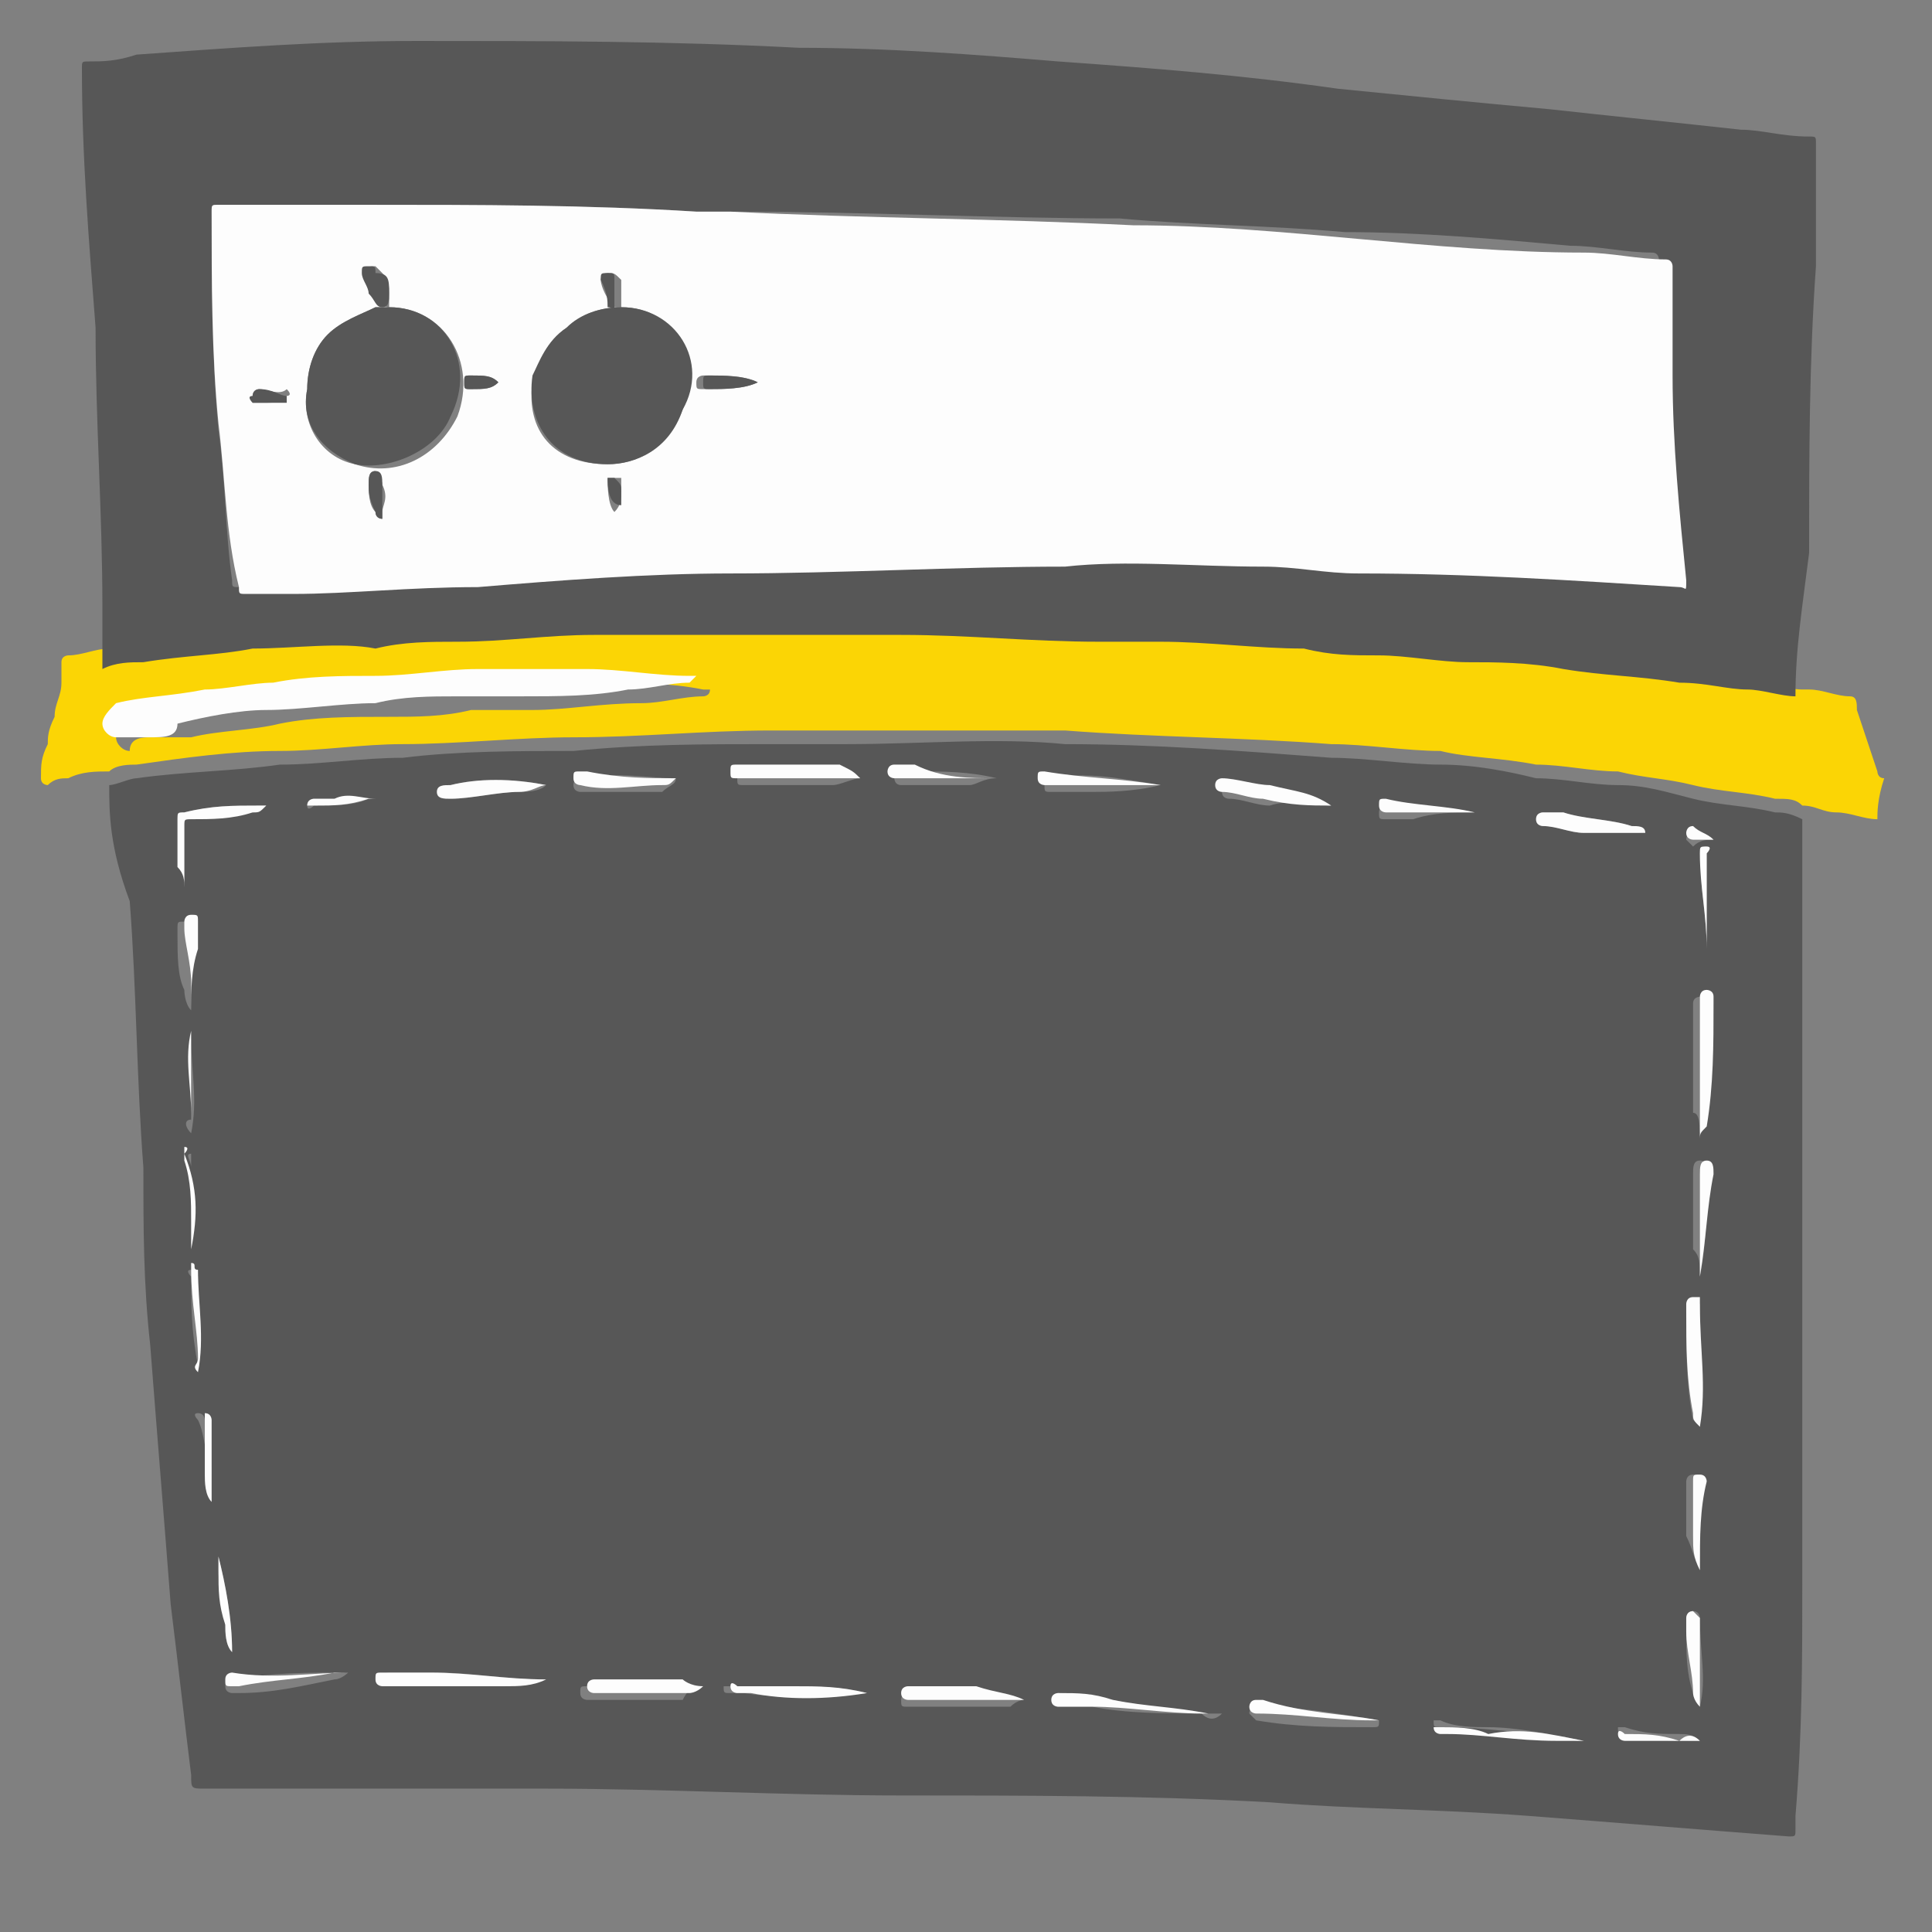 <?xml version="1.0" encoding="utf-8"?>
<!-- Generator: Adobe Illustrator 22.1.0, SVG Export Plug-In . SVG Version: 6.00 Build 0)  -->
<svg version="1.1" id="Слой_1" xmlns="http://www.w3.org/2000/svg" xmlns:xlink="http://www.w3.org/1999/xlink" x="0px" y="0px"
	 viewBox="0 0 28.3 28.3" style="enable-background:new 0 0 28.3 28.3;" xml:space="preserve">
<rect x="0" y="0" width="28.3" height="28.3" fill="#808080" stroke="none"/>
<style type="text/css">
	.st0{fill:#FBD505;}
	.st1{fill:#575757;}
	.st2{fill:#FDFDFD;}
</style>
<g>
	<path class="st0" d="M27.5,12c-0.2,0-0.4-0.1-0.6-0.1c-0.2,0-0.3-0.1-0.5-0.1c-0.1-0.1-0.2-0.1-0.4-0.1c-0.4-0.1-0.8-0.1-1.2-0.2
		c-0.4-0.1-0.7-0.1-1.1-0.2c-0.4,0-0.8-0.1-1.2-0.1c-0.5-0.1-1-0.1-1.4-0.2c-0.5,0-1.1-0.1-1.6-0.1c-1.3-0.1-2.6-0.1-3.9-0.2
		c-1.1,0-2.2,0-3.2,0c-0.4,0-0.7,0-1.1,0c-1,0-1.9,0.1-2.9,0.1c-0.8,0-1.7,0.1-2.5,0.1c-0.6,0-1.2,0.1-1.8,0.1
		c-0.7,0-1.4,0.1-2.1,0.2c-0.1,0-0.3,0-0.4,0.1c-0.2,0-0.4,0-0.6,0.1c-0.1,0-0.2,0-0.3,0.1c0,0-0.1,0-0.1-0.1c0-0.2,0-0.3,0.1-0.5
		c0-0.1,0-0.2,0.1-0.4c0-0.2,0.1-0.3,0.1-0.5c0-0.1,0-0.2,0-0.3c0-0.1,0.1-0.1,0.1-0.1c0.2,0,0.4-0.1,0.6-0.1c0.2,0,0.4,0,0.6-0.1
		c0.5-0.1,1.1-0.1,1.6-0.2C4.3,9.5,5,9.4,5.6,9.4c0.4,0,0.8,0,1.2-0.1c0.7,0,1.3-0.1,2-0.1c0.5,0,0.9,0,1.4,0c1,0,2.1,0,3.1,0
		c1,0,1.9,0.1,2.9,0.1c0.3,0,0.6,0,0.9,0c0.7,0,1.4,0.1,2.1,0.1c0.4,0,0.7,0,1.1,0.1c0.4,0,0.9,0.1,1.3,0.1c0.5,0,1,0.1,1.4,0.1
		c0.6,0.1,1.1,0.1,1.7,0.2c0.3,0,0.6,0.1,1,0.1c0.2,0,0.5,0.1,0.7,0.1c0,0,0,0,0.1,0c0.2,0,0.4,0.1,0.6,0.1c0.1,0,0.1,0.1,0.1,0.2
		c0.1,0.3,0.2,0.6,0.3,0.9c0,0,0,0.1,0.1,0.1C27.5,11.7,27.5,11.9,27.5,12z M2.2,10.8c0.2,0,0.4,0,0.6,0c0.4-0.1,0.9-0.1,1.3-0.2
		c0.5-0.1,1-0.1,1.6-0.1c0.4,0,0.8,0,1.2-0.1c0.3,0,0.6,0,0.9,0c0.5,0,1-0.1,1.6-0.1c0.3,0,0.6-0.1,0.9-0.1c0,0,0.1,0,0.1-0.1
		c0,0,0,0,0,0c0,0-0.1,0-0.1,0c-0.5-0.1-1-0.1-1.5-0.1c-0.5,0-1.1,0-1.6,0c-0.5,0-1,0.1-1.5,0.1c-0.5,0-1,0.1-1.5,0.1
		c-0.3,0-0.7,0.1-1,0.1c-0.4,0-0.8,0.1-1.3,0.2c-0.1,0-0.3,0.1-0.2,0.3c0,0.1,0.1,0.2,0.2,0.2C1.9,10.8,2.1,10.8,2.2,10.8z"/>
	<path class="st1" d="M1.6,11.5c0.1,0,0.3-0.1,0.4-0.1c0.7-0.1,1.4-0.1,2.1-0.2c0.6,0,1.2-0.1,1.8-0.1c0.8-0.1,1.7-0.1,2.5-0.1
		c1-0.1,1.9-0.1,2.9-0.1c0.4,0,0.7,0,1.1,0c1.1,0,2.2-0.1,3.2,0c1.3,0,2.6,0.1,3.9,0.2c0.5,0,1.1,0.1,1.6,0.1c0.5,0,1,0.1,1.4,0.2
		c0.4,0,0.8,0.1,1.2,0.1c0.4,0,0.7,0.1,1.1,0.2c0.4,0.1,0.8,0.1,1.2,0.2c0.1,0,0.2,0,0.4,0.1c0,1,0,1.9,0,2.9c0,1.4,0,2.8,0,4.2
		c0,1.4,0,2.7,0,4.1c0,1.1,0,2.2-0.1,3.4c0,0.1,0,0.1,0,0.2c0,0.1,0,0.1-0.1,0.1c-1.3-0.1-2.5-0.2-3.8-0.3c-1.3-0.1-2.6-0.1-3.8-0.2
		c-1.8-0.1-3.6-0.1-5.4-0.1c-1.7,0-3.5-0.1-5.2-0.1c-1.7,0-3.3,0-5,0c-0.2,0-0.2,0-0.2-0.2c-0.1-0.8-0.2-1.7-0.3-2.5
		c-0.1-1.3-0.2-2.5-0.3-3.8c-0.1-0.9-0.1-1.7-0.1-2.6c-0.1-1.3-0.1-2.6-0.2-3.9C1.6,12.4,1.6,11.9,1.6,11.5z M8,24.6
		C7.9,24.6,7.9,24.6,8,24.6c-0.6,0-1.1-0.1-1.6-0.1c-0.2,0-0.5,0-0.7,0c0,0-0.1,0-0.1,0.1c0,0.1,0,0.1,0.1,0.1c0.1,0,0.1,0,0.2,0
		c0.5,0,1.1,0,1.6,0C7.6,24.6,7.8,24.6,8,24.6z M12.6,11.4c-0.1-0.1-0.2-0.1-0.2-0.1c-0.4-0.1-0.8,0-1.2,0c-0.1,0-0.2,0-0.3,0
		c-0.1,0-0.1,0-0.1,0.1c0,0.1,0,0.1,0.1,0.1c0,0,0.1,0,0.1,0c0.4,0,0.8,0,1.2,0C12.3,11.5,12.5,11.4,12.6,11.4z M17.9,25.1
		C17.9,25.1,17.9,25.1,17.9,25.1c-0.1,0-0.1,0-0.2,0c-0.5,0-0.9-0.1-1.4-0.2c-0.3,0-0.5-0.1-0.8-0.1c0,0-0.1,0-0.1,0.1
		c0,0.1,0.1,0.1,0.1,0.1c0.2,0,0.3,0,0.5,0c0.5,0.1,1.1,0.1,1.6,0.1C17.7,25.2,17.8,25.2,17.9,25.1z M12.7,24.8
		C12.7,24.8,12.7,24.8,12.7,24.8c-0.4-0.1-0.8-0.1-1.2-0.1c-0.3,0-0.5,0-0.8,0c0,0-0.1,0-0.1,0c0,0.1,0,0.1,0.1,0.1
		c0.1,0,0.1,0,0.2,0C11.5,24.9,12.1,24.8,12.7,24.8C12.7,24.8,12.7,24.8,12.7,24.8z M24.9,16.7C24.9,16.7,24.9,16.7,24.9,16.7
		c0,0,0-0.1,0-0.1c0.1-0.6,0.1-1.2,0.1-1.8c0,0,0-0.1,0-0.1c0,0,0-0.1-0.1-0.1c0,0-0.1,0-0.1,0.1c0,0,0,0.1,0,0.1c0,0.5,0,1,0,1.5
		C24.9,16.3,24.9,16.5,24.9,16.7z M15,24.9C15,24.9,15,24.8,15,24.9c-0.3-0.1-0.5-0.1-0.7-0.1c-0.3,0-0.7,0-1,0c0,0-0.1,0-0.1,0.1
		c0,0.1,0,0.1,0.1,0.1c0,0,0.1,0,0.1,0c0.5,0,0.9,0,1.4,0C14.9,24.9,15,24.9,15,24.9z M8,11.5C8,11.5,7.9,11.5,8,11.5
		c-0.5-0.1-1-0.1-1.4,0c-0.1,0-0.2,0-0.2,0.1c0,0.1,0.1,0.1,0.2,0.1c0.3,0,0.7-0.1,1-0.1C7.7,11.6,7.9,11.6,8,11.5z M23.2,25.5
		C23.2,25.5,23.2,25.5,23.2,25.5c-0.5-0.1-1-0.2-1.4-0.2c-0.2,0-0.5,0-0.7-0.1c0,0-0.1,0-0.1,0c0,0.1,0,0.1,0.1,0.1c0,0,0.1,0,0.1,0
		c0.5,0,1.1,0.1,1.6,0.1C23,25.5,23.1,25.5,23.2,25.5z M19.5,11.8C19.5,11.7,19.5,11.7,19.5,11.8c-0.3-0.1-0.6-0.2-0.8-0.2
		c-0.2,0-0.5-0.1-0.7-0.1c-0.1,0-0.1,0-0.1,0.1c0,0.1,0.1,0.1,0.1,0.1c0.2,0,0.4,0.1,0.6,0.1C18.9,11.7,19.2,11.8,19.5,11.8z
		 M24.9,20.9c0-0.6,0-1.1,0-1.7c0,0,0-0.1,0-0.1c0,0,0,0-0.1,0c0,0-0.1,0-0.1,0.1c0,0,0,0.1,0,0.1c0,0.5,0,1,0.1,1.5
		C24.9,20.8,24.9,20.8,24.9,20.9z M10.3,24.7c-0.2,0-0.3,0-0.4,0c-0.4,0-0.8-0.1-1.3,0c-0.1,0-0.1,0-0.1,0.1c0,0.1,0.1,0.1,0.1,0.1
		c0.5,0,0.9,0,1.4,0C10.1,24.7,10.2,24.7,10.3,24.7z M17,11.5C16.9,11.5,16.9,11.5,17,11.5c-0.6-0.1-1.1-0.2-1.6-0.1
		c0,0-0.1,0-0.1,0.1c0,0.1,0,0.1,0.1,0.1c0.2,0,0.4,0,0.6,0C16.2,11.6,16.6,11.6,17,11.5z M20.2,25.2C20.2,25.2,20.2,25.2,20.2,25.2
		c-0.6-0.1-1.2-0.2-1.7-0.2c0,0-0.1,0-0.1,0c0,0-0.1,0-0.1,0.1c0,0,0,0,0.1,0.1c0,0,0,0,0,0c0.6,0.1,1.1,0.1,1.7,0.1
		C20.2,25.3,20.2,25.3,20.2,25.2z M24.9,18.7C24.9,18.7,24.9,18.7,24.9,18.7C24.9,18.6,24.9,18.6,24.9,18.7c0.1-0.5,0.1-1,0.1-1.5
		c0-0.1,0-0.2-0.1-0.2c-0.1,0-0.1,0.1-0.1,0.2c0,0.4,0,0.7,0,1.1C24.9,18.4,24.9,18.5,24.9,18.7z M2.7,13c0-0.3,0-0.6,0-0.9
		c0-0.1,0-0.1,0.1-0.1c0.3-0.1,0.6-0.1,0.9-0.1c0.1,0,0.1,0,0.2-0.1c-0.1,0-0.1,0-0.1,0c-0.4,0-0.7,0-1.1,0.1
		c-0.1,0-0.1,0.1-0.1,0.1c0,0.2,0,0.5,0,0.7C2.7,12.8,2.7,12.9,2.7,13z M5.1,24.5c-0.6,0-1.1,0-1.7,0.1c-0.1,0-0.1,0-0.1,0.1
		c0,0.1,0.1,0.1,0.1,0.1c0,0,0.1,0,0.1,0c0.5,0,0.9-0.1,1.4-0.2C5,24.6,5.1,24.5,5.1,24.5z M24.1,12.2c-0.1,0-0.1,0-0.2-0.1
		c-0.3-0.1-0.7-0.1-1-0.2c-0.1,0-0.2,0-0.3,0c0,0-0.1,0-0.1,0.1c0,0.1,0.1,0.1,0.1,0.1c0.2,0,0.4,0.1,0.6,0.1
		C23.5,12.2,23.8,12.2,24.1,12.2z M9.9,11.4c-0.4,0-0.9-0.1-1.3,0c0,0,0,0-0.1,0c0,0-0.1,0-0.1,0.1c0,0.1,0.1,0.1,0.1,0.1
		c0.4,0,0.8,0,1.2,0C9.8,11.5,9.9,11.5,9.9,11.4z M24.9,25C24.9,25,24.9,25,24.9,25c0.1-0.4,0-0.8,0-1.3c0,0,0,0,0,0
		c0,0,0-0.1-0.1-0.1c0,0-0.1,0-0.1,0.1c0,0.1,0,0.1,0,0.2c0,0.3,0,0.6,0.1,0.9C24.8,24.8,24.8,24.9,24.9,25z M2.8,16.6
		C2.8,16.5,2.8,16.5,2.8,16.6c0.1-0.5,0-0.9,0-1.4c0,0,0-0.1,0-0.1c0,0,0,0,0,0c0,0,0,0,0,0c0,0,0,0.1,0,0.1c0,0.4,0,0.8,0,1.2
		C2.7,16.4,2.7,16.5,2.8,16.6z M24.9,23C24.9,23,24.9,23,24.9,23c0-0.5,0-0.9,0-1.3c0-0.1,0-0.1-0.1-0.1c-0.1,0-0.1,0.1-0.1,0.1
		c0,0.3,0,0.5,0,0.8C24.8,22.7,24.8,22.8,24.9,23z M3.4,24.2c0-0.5-0.1-1-0.2-1.4c0,0,0,0,0,0c0,0,0,0,0,0c0,0.1,0,0.1,0,0.2
		c0,0.3,0.1,0.5,0.1,0.8C3.3,23.9,3.3,24.1,3.4,24.2z M21.6,11.9C21.6,11.9,21.6,11.9,21.6,11.9c-0.5-0.1-0.9-0.1-1.3-0.1
		c0,0-0.1,0-0.1,0.1c0,0.1,0,0.1,0.1,0.1c0.1,0,0.3,0,0.4,0C21,11.9,21.3,11.9,21.6,11.9z M14.6,11.4C14.6,11.4,14.6,11.4,14.6,11.4
		C14.6,11.4,14.6,11.4,14.6,11.4c-0.4-0.1-0.8-0.1-1.1-0.1c-0.1,0-0.2,0-0.3,0c0,0-0.1,0-0.1,0.1c0,0,0,0.1,0.1,0.1c0,0,0,0,0.1,0
		c0.3,0,0.6,0,0.9,0C14.3,11.5,14.4,11.4,14.6,11.4z M24.9,25.5c-0.1-0.1-0.2-0.1-0.3-0.1c-0.3,0-0.5,0-0.8-0.1c0,0-0.1,0-0.1,0
		c0,0.1,0,0.1,0.1,0.1C24.1,25.5,24.5,25.5,24.9,25.5C24.9,25.5,24.9,25.5,24.9,25.5z M25,13.9c0,0,0-0.1,0-0.1c0-0.4,0-0.9,0-1.3
		c0-0.1,0-0.1,0-0.1c-0.1,0-0.1,0.1-0.1,0.1C24.9,13,25,13.4,25,13.9z M2.9,20.1c0-0.5,0-1,0-1.4c0,0,0-0.1-0.1-0.1
		c-0.1,0,0,0.1,0,0.1c0,0.4,0,0.8,0.1,1.3C2.9,19.9,2.9,20,2.9,20.1z M3.1,22c0-0.4,0-0.8-0.1-1.2c0,0,0-0.1-0.1-0.1
		c-0.1,0,0,0.1,0,0.1C3,21,3,21.3,3.1,21.6C3.1,21.7,3.1,21.9,3.1,22z M2.8,18.3c0-0.4,0-0.9,0-1.3c0-0.1,0-0.1,0-0.1
		c-0.1,0,0,0.1,0,0.2c0,0.3,0,0.6,0.1,0.9C2.8,18,2.8,18.1,2.8,18.3z M2.8,14.8c0-0.3,0-0.5,0-0.8c0-0.1,0-0.3,0-0.4
		c0,0,0-0.1-0.1-0.1c-0.1,0-0.1,0-0.1,0.1c0,0,0,0,0,0.1c0,0.3,0,0.6,0.1,0.8C2.7,14.5,2.7,14.7,2.8,14.8z M5.5,11.7
		c-0.2,0-0.4,0-0.6,0c-0.1,0-0.2,0-0.3,0c0,0-0.1,0-0.1,0.1c0,0.1,0.1,0,0.1,0c0.3,0,0.6,0,0.8-0.1C5.4,11.7,5.5,11.7,5.5,11.7z
		 M25.1,12.3c-0.1-0.1-0.2-0.1-0.3-0.1c0,0-0.1,0-0.1,0.1c0,0,0,0,0.1,0.1C24.9,12.3,25,12.3,25.1,12.3z"/>
	<path class="st1" d="M26.3,10.2c-0.2,0-0.5-0.1-0.7-0.1c-0.3,0-0.6-0.1-1-0.1c-0.6-0.1-1.1-0.1-1.7-0.2c-0.5-0.1-1-0.1-1.4-0.1
		c-0.4,0-0.9-0.1-1.3-0.1c-0.4,0-0.7,0-1.1-0.1c-0.7,0-1.4-0.1-2.1-0.1c-0.3,0-0.6,0-0.9,0c-1,0-1.9-0.1-2.9-0.1c-1,0-2.1,0-3.1,0
		c-0.5,0-0.9,0-1.4,0c-0.7,0-1.3,0.1-2,0.1c-0.4,0-0.8,0-1.2,0.1C5,9.4,4.3,9.5,3.7,9.5c-0.5,0.1-1,0.1-1.6,0.2
		c-0.2,0-0.4,0-0.6,0.1c0-0.3,0-0.6,0-0.9c0-1.4-0.1-2.7-0.1-4.1C1.3,3.5,1.2,2.3,1.2,1c0-0.1,0-0.1,0.1-0.1c0.2,0,0.4,0,0.7-0.1
		c1.4-0.1,2.7-0.2,4.1-0.2c1.9,0,3.7,0,5.6,0.1c1.3,0,2.6,0.1,3.8,0.2c1.4,0.1,2.7,0.2,4.1,0.4c1,0.1,2,0.2,3.1,0.3
		c0.9,0.1,1.9,0.2,2.8,0.3c0.3,0,0.6,0.1,1,0.1c0.1,0,0.1,0,0.1,0.1c0,0.4,0,0.7,0,1.1c0,0.2,0,0.5,0,0.7c-0.1,1.4-0.1,2.8-0.1,4.2
		C26.4,8.9,26.3,9.5,26.3,10.2z M10.7,3.1c-0.2,0-0.3,0-0.5,0C8.6,3,7,3,5.4,3C4.7,3,3.9,3,3.2,3C3.1,3,3.1,3,3.1,3.1
		c0,1.1,0,2.1,0.1,3.2C3.3,7,3.3,7.8,3.4,8.5c0,0.1,0,0.1,0.1,0.1c0.2,0,0.5,0,0.7,0c0.9,0,1.7-0.1,2.6-0.1c1.2-0.1,2.5-0.1,3.7-0.2
		c1.6-0.1,3.3-0.1,4.9-0.1c1,0,2,0,2.9,0c0.5,0,0.9,0.1,1.4,0.1c1.6,0.1,3.1,0.1,4.7,0.2c0.1,0,0.1,0,0.1-0.1c-0.1-1-0.1-2-0.2-3
		c0-0.5,0-1.1,0-1.6c0,0,0-0.1-0.1-0.1c-0.4,0-0.8-0.1-1.2-0.1c-1.1-0.1-2.2-0.2-3.3-0.2c-1.1-0.1-2.2-0.1-3.3-0.2
		C14.6,3.2,12.7,3.1,10.7,3.1z"/>
	<path class="st2" d="M2.2,10.8c-0.2,0-0.3,0-0.5,0c-0.1,0-0.2-0.1-0.2-0.2c0-0.1,0.1-0.2,0.2-0.3c0.4-0.1,0.8-0.1,1.3-0.2
		c0.3,0,0.7-0.1,1-0.1c0.5-0.1,1-0.1,1.5-0.1c0.5,0,1-0.1,1.5-0.1c0.5,0,1.1,0,1.6,0c0.5,0,1,0.1,1.5,0.1c0,0,0.1,0,0.1,0
		c0,0,0,0,0,0c0,0,0,0-0.1,0.1c-0.3,0-0.6,0.1-0.9,0.1c-0.5,0.1-1,0.1-1.6,0.1c-0.3,0-0.6,0-0.9,0c-0.4,0-0.8,0-1.2,0.1
		c-0.5,0-1.1,0.1-1.6,0.1c-0.4,0-0.9,0.1-1.3,0.2C2.6,10.8,2.4,10.8,2.2,10.8z"/>
	<path class="st2" d="M8,24.6c-0.2,0.1-0.4,0.1-0.6,0.1c-0.5,0-1.1,0-1.6,0c-0.1,0-0.1,0-0.2,0c0,0-0.1,0-0.1-0.1
		c0-0.1,0-0.1,0.1-0.1c0.2,0,0.5,0,0.7,0C6.9,24.5,7.4,24.6,8,24.6C7.9,24.6,7.9,24.6,8,24.6z"/>
	<path class="st2" d="M12.6,11.4c-0.2,0-0.3,0-0.5,0c-0.4,0-0.8,0-1.2,0c0,0-0.1,0-0.1,0c-0.1,0-0.1,0-0.1-0.1c0-0.1,0-0.1,0.1-0.1
		c0.1,0,0.2,0,0.3,0c0.4,0,0.8,0,1.2,0C12.5,11.3,12.5,11.3,12.6,11.4z"/>
	<path class="st2" d="M17.9,25.1c-0.1,0-0.2,0-0.3,0c-0.5,0-1.1-0.1-1.6-0.1c-0.2,0-0.3,0-0.5,0c0,0-0.1,0-0.1-0.1
		c0-0.1,0.1-0.1,0.1-0.1c0.3,0,0.5,0,0.8,0.1c0.5,0.1,0.9,0.1,1.4,0.2C17.8,25.1,17.8,25.1,17.9,25.1C17.9,25.1,17.9,25.1,17.9,25.1
		z"/>
	<path class="st2" d="M12.7,24.8C12.7,24.8,12.7,24.8,12.7,24.8c-0.6,0.1-1.2,0.1-1.7,0c-0.1,0-0.1,0-0.2,0c0,0-0.1,0-0.1-0.1
		c0-0.1,0.1,0,0.1,0c0.3,0,0.5,0,0.8,0C12,24.7,12.3,24.7,12.7,24.8C12.7,24.8,12.7,24.8,12.7,24.8z"/>
	<path class="st2" d="M24.9,16.7c0-0.2,0-0.3,0-0.5c0-0.5,0-1,0-1.5c0,0,0-0.1,0-0.1c0,0,0-0.1,0.1-0.1c0,0,0.1,0,0.1,0.1
		c0,0,0,0.1,0,0.1c0,0.6,0,1.2-0.1,1.8C24.9,16.6,24.9,16.6,24.9,16.7C24.9,16.7,24.9,16.7,24.9,16.7z"/>
	<path class="st2" d="M15,24.9c-0.1,0-0.1,0-0.2,0c-0.5,0-0.9,0-1.4,0c0,0-0.1,0-0.1,0c0,0-0.1,0-0.1-0.1c0-0.1,0.1-0.1,0.1-0.1
		c0.3,0,0.7,0,1,0C14.6,24.8,14.8,24.8,15,24.9C15,24.8,15,24.9,15,24.9z"/>
	<path class="st2" d="M8,11.5c-0.1,0-0.2,0.1-0.4,0.1c-0.3,0-0.7,0.1-1,0.1c-0.1,0-0.2,0-0.2-0.1c0-0.1,0.1-0.1,0.2-0.1
		C7,11.4,7.5,11.4,8,11.5C7.9,11.5,8,11.5,8,11.5z"/>
	<path class="st2" d="M23.2,25.5c-0.1,0-0.3,0-0.4,0c-0.6,0-1.1-0.1-1.6-0.1c0,0-0.1,0-0.1,0c0,0-0.1,0-0.1-0.1c0,0,0.1,0,0.1,0
		c0.2,0,0.5,0,0.7,0.1C22.3,25.3,22.7,25.4,23.2,25.5C23.2,25.5,23.2,25.5,23.2,25.5z"/>
	<path class="st2" d="M19.5,11.8c-0.3,0-0.6,0-1-0.1c-0.2,0-0.4-0.1-0.6-0.1c0,0-0.1,0-0.1-0.1c0-0.1,0.1-0.1,0.1-0.1
		c0.2,0,0.5,0.1,0.7,0.1C19,11.6,19.2,11.6,19.5,11.8C19.5,11.7,19.5,11.7,19.5,11.8z"/>
	<path class="st2" d="M24.9,20.9c-0.1-0.1-0.1-0.1-0.1-0.2c-0.1-0.5-0.1-1-0.1-1.5c0,0,0-0.1,0-0.1c0,0,0-0.1,0.1-0.1
		c0,0,0.1,0,0.1,0c0,0,0,0.1,0,0.1C24.9,19.8,25,20.3,24.9,20.9z"/>
	<path class="st2" d="M10.3,24.7c-0.1,0.1-0.2,0.1-0.2,0.1c-0.5,0-0.9,0-1.4,0c0,0-0.1,0-0.1-0.1c0-0.1,0.1-0.1,0.1-0.1
		c0.4,0,0.8,0,1.3,0C10,24.6,10.1,24.7,10.3,24.7z"/>
	<path class="st2" d="M17,11.5c-0.4,0-0.7,0-1.1,0c-0.2,0-0.4,0-0.6,0c0,0-0.1,0-0.1-0.1c0-0.1,0-0.1,0.1-0.1
		C15.9,11.4,16.4,11.4,17,11.5C16.9,11.5,16.9,11.5,17,11.5z"/>
	<path class="st2" d="M20.2,25.2c0,0-0.1,0-0.1,0c-0.6,0-1.1-0.1-1.7-0.1c0,0,0,0,0,0c0,0-0.1,0-0.1-0.1c0,0,0-0.1,0.1-0.1
		c0,0,0.1,0,0.1,0C19.1,25.1,19.7,25.1,20.2,25.2C20.2,25.2,20.2,25.2,20.2,25.2z"/>
	<path class="st2" d="M24.9,18.7c0-0.1,0-0.3,0-0.4c0-0.4,0-0.7,0-1.1c0-0.1,0-0.2,0.1-0.2c0.1,0,0.1,0.1,0.1,0.2
		C25,17.7,25,18.1,24.9,18.7C24.9,18.6,24.9,18.6,24.9,18.7C24.9,18.7,24.9,18.7,24.9,18.7z"/>
	<path class="st2" d="M2.7,13c0-0.1,0-0.2-0.1-0.3c0-0.2,0-0.4,0-0.7c0-0.1,0-0.1,0.1-0.1c0.4-0.1,0.7-0.1,1.1-0.1c0,0,0.1,0,0.1,0
		c-0.1,0.1-0.1,0.1-0.2,0.1c-0.3,0.1-0.6,0.1-0.9,0.1c-0.1,0-0.1,0-0.1,0.1C2.7,12.4,2.7,12.7,2.7,13z"/>
	<path class="st2" d="M5.1,24.5c-0.1,0-0.1,0-0.2,0c-0.5,0.1-0.9,0.1-1.4,0.2c0,0-0.1,0-0.1,0c-0.1,0-0.1,0-0.1-0.1
		c0-0.1,0.1-0.1,0.1-0.1C4,24.6,4.6,24.5,5.1,24.5z"/>
	<path class="st2" d="M24.1,12.2c-0.3,0-0.6,0-0.9,0c-0.2,0-0.4-0.1-0.6-0.1c0,0-0.1,0-0.1-0.1c0-0.1,0.1-0.1,0.1-0.1
		c0.1,0,0.2,0,0.3,0c0.3,0.1,0.7,0.1,1,0.2C24,12.1,24.1,12.1,24.1,12.2z"/>
	<path class="st2" d="M9.9,11.4c-0.1,0.1-0.1,0.1-0.2,0.1c-0.4,0-0.8,0.1-1.2,0c0,0-0.1,0-0.1-0.1c0-0.1,0-0.1,0.1-0.1
		c0,0,0,0,0.1,0C9.1,11.4,9.5,11.4,9.9,11.4z"/>
	<path class="st2" d="M24.9,25c-0.1-0.1-0.1-0.2-0.1-0.2c0-0.3-0.1-0.6-0.1-0.9c0-0.1,0-0.1,0-0.2c0,0,0-0.1,0.1-0.1
		c0,0,0,0,0.1,0.1c0,0,0,0,0,0C24.9,24.1,24.9,24.5,24.9,25C24.9,25,24.9,25,24.9,25z"/>
	<path class="st2" d="M2.8,16.6c0-0.1,0-0.2,0-0.3c0-0.4-0.1-0.8,0-1.2c0,0,0-0.1,0-0.1c0,0,0,0,0,0c0,0,0,0,0,0c0,0,0,0.1,0,0.1
		C2.8,15.6,2.8,16,2.8,16.6C2.8,16.5,2.8,16.5,2.8,16.6z"/>
	<path class="st2" d="M24.9,23c-0.1-0.2-0.1-0.3-0.1-0.5c0-0.3,0-0.5,0-0.8c0-0.1,0-0.1,0.1-0.1c0.1,0,0.1,0.1,0.1,0.1
		C24.9,22.1,24.9,22.5,24.9,23C24.9,23,24.9,23,24.9,23z"/>
	<path class="st2" d="M3.4,24.2c-0.1-0.1-0.1-0.3-0.1-0.4c-0.1-0.3-0.1-0.5-0.1-0.8c0-0.1,0-0.1,0-0.2c0,0,0,0,0,0c0,0,0,0,0,0
		C3.3,23.2,3.4,23.7,3.4,24.2z"/>
	<path class="st2" d="M21.6,11.9c-0.3,0-0.6,0-0.9,0c-0.1,0-0.3,0-0.4,0c0,0-0.1,0-0.1-0.1c0-0.1,0-0.1,0.1-0.1
		C20.7,11.8,21.2,11.8,21.6,11.9C21.6,11.9,21.6,11.9,21.6,11.9z"/>
	<path class="st2" d="M14.6,11.4c-0.2,0-0.3,0-0.5,0c-0.3,0-0.6,0-0.9,0c0,0,0,0-0.1,0c0,0-0.1,0-0.1-0.1c0,0,0-0.1,0.1-0.1
		c0.1,0,0.2,0,0.3,0C13.8,11.4,14.2,11.4,14.6,11.4C14.6,11.4,14.6,11.4,14.6,11.4C14.6,11.4,14.6,11.4,14.6,11.4z"/>
	<path class="st2" d="M24.9,25.5C24.9,25.5,24.9,25.5,24.9,25.5c-0.4,0-0.8,0-1.1,0c0,0-0.1,0-0.1-0.1c0-0.1,0.1,0,0.1,0
		c0.3,0,0.5,0,0.8,0.1C24.7,25.4,24.8,25.4,24.9,25.5z"/>
	<path class="st2" d="M25,13.9c0-0.5-0.1-0.9-0.1-1.4c0-0.1,0-0.1,0.1-0.1c0.1,0,0,0.1,0,0.1c0,0.4,0,0.9,0,1.3
		C25,13.8,25,13.9,25,13.9z"/>
	<path class="st2" d="M2.9,20.1c-0.1-0.1,0-0.1,0-0.2c0-0.4-0.1-0.8-0.1-1.3c0,0,0-0.1,0-0.1c0.1,0,0,0.1,0.1,0.1
		C2.9,19.1,3,19.6,2.9,20.1z"/>
	<path class="st2" d="M3.1,22c-0.1-0.1-0.1-0.3-0.1-0.4C3,21.3,3,21,3,20.8c0,0,0-0.1,0-0.1c0.1,0,0.1,0.1,0.1,0.1
		C3.1,21.2,3.1,21.6,3.1,22z"/>
	<path class="st2" d="M2.8,18.3c0-0.1,0-0.2,0-0.4c0-0.3,0-0.6-0.1-0.9c0-0.1,0-0.2,0-0.2c0.1,0,0,0.1,0,0.1
		C2.9,17.4,2.9,17.8,2.8,18.3z"/>
	<path class="st2" d="M2.8,14.8c0-0.1,0-0.2,0-0.4c0-0.3-0.1-0.6-0.1-0.8c0,0,0,0,0-0.1c0,0,0-0.1,0.1-0.1c0.1,0,0.1,0,0.1,0.1
		c0,0.1,0,0.3,0,0.4C2.8,14.2,2.8,14.5,2.8,14.8z"/>
	<path class="st2" d="M5.5,11.7c0,0-0.1,0-0.1,0c-0.3,0.1-0.5,0.1-0.8,0.1c0,0-0.1,0-0.1,0c0-0.1,0.1-0.1,0.1-0.1c0.1,0,0.2,0,0.3,0
		C5.1,11.6,5.3,11.7,5.5,11.7z"/>
	<path class="st2" d="M25.1,12.3c-0.1,0-0.2,0-0.3,0c0,0-0.1,0-0.1-0.1c0,0,0-0.1,0.1-0.1C24.9,12.2,25,12.2,25.1,12.3z"/>
	<path class="st2" d="M10.7,3.1c2,0.1,3.9,0.1,5.9,0.2c1.1,0,2.2,0.1,3.3,0.2c1.1,0.1,2.2,0.2,3.3,0.2c0.4,0,0.8,0.1,1.2,0.1
		c0.1,0,0.1,0.1,0.1,0.1c0,0.5,0,1.1,0,1.6c0,1,0.1,2,0.2,3c0,0.2,0,0.1-0.1,0.1c-1.6-0.1-3.1-0.2-4.7-0.2c-0.5,0-0.9-0.1-1.4-0.1
		c-1,0-2-0.1-2.9,0c-1.6,0-3.3,0.1-4.9,0.1c-1.2,0-2.5,0.1-3.7,0.2C6,8.6,5.1,8.7,4.3,8.7c-0.2,0-0.5,0-0.7,0c-0.1,0-0.1,0-0.1-0.1
		C3.3,7.8,3.3,7,3.2,6.2C3.1,5.2,3.1,4.1,3.1,3.1C3.1,3,3.1,3,3.2,3c0.7,0,1.4,0,2.2,0C7,3,8.6,3,10.2,3.1
		C10.4,3.1,10.5,3.1,10.7,3.1z M5.7,4.5c-0.1,0-0.1,0-0.2,0C5.3,4.6,5,4.7,4.8,4.9C4.6,5.1,4.5,5.4,4.5,5.7c-0.1,0.5,0.2,1,0.7,1.1
		c0.6,0.2,1.2-0.1,1.5-0.7C7,5.3,6.5,4.5,5.7,4.5z M8.9,6.8c0.5,0,0.9-0.3,1.1-0.8c0.3-0.7-0.1-1.5-0.9-1.5c-0.3,0-0.6,0.1-0.8,0.3
		C8,5,7.9,5.3,7.8,5.6C7.7,6.3,8.1,6.8,8.9,6.8z M11.1,5.6c-0.2-0.1-0.5-0.1-0.8-0.1c0,0-0.1,0-0.1,0.1c0,0.1,0,0.1,0.1,0.1
		C10.6,5.7,10.9,5.7,11.1,5.6z M5.7,4.3c0-0.1,0-0.2-0.1-0.3c0,0-0.1-0.1-0.1-0.1C5.4,3.9,5.4,3.9,5.4,4c0,0.1,0,0.2,0.1,0.3
		c0,0.1,0.1,0.2,0.2,0.2C5.7,4.4,5.7,4.3,5.7,4.3z M5.4,7.1c0,0.1,0,0.3,0.1,0.4c0,0,0,0.1,0.1,0.1c0,0,0,0,0-0.1
		c0-0.1,0.1-0.2,0-0.4c0-0.1-0.1-0.2-0.1-0.2C5.4,6.9,5.4,7,5.4,7.1z M3.9,5.9c0.1,0,0.2,0,0.3-0.1c0,0,0.1,0,0-0.1
		C4.1,5.8,3.9,5.7,3.8,5.7c0,0-0.1,0-0.1,0.1c0,0,0,0.1,0,0.1C3.8,5.9,3.9,5.9,3.9,5.9z M9.1,7.2c0-0.1,0-0.1,0-0.2C9,7,9,7,9,7
		c0,0-0.1,0-0.1,0c0,0.1,0,0.4,0.1,0.5c0,0,0,0,0,0c0,0,0,0,0,0C9.1,7.4,9.1,7.3,9.1,7.2z M8.8,4.1c0,0.1,0.1,0.3,0.2,0.4
		c0,0,0.1,0,0.1,0c0-0.1,0-0.3,0-0.4C9,4,9,4,8.9,4C8.8,4,8.8,4.1,8.8,4.1z M7.3,5.6C7.2,5.5,7.1,5.5,6.9,5.5c-0.1,0-0.1,0-0.1,0.1
		c0,0.1,0,0.1,0.1,0.1C7.1,5.7,7.2,5.7,7.3,5.6z"/>
	<path class="st1" d="M5.7,4.5c0.8,0,1.3,0.8,0.9,1.6C6.4,6.6,5.7,6.9,5.2,6.8C4.7,6.6,4.4,6.2,4.5,5.7c0-0.3,0.1-0.6,0.3-0.8
		C5,4.7,5.3,4.6,5.5,4.5C5.6,4.5,5.6,4.5,5.7,4.5z"/>
	<path class="st1" d="M8.9,6.8c-0.8,0-1.2-0.6-1.1-1.3C7.9,5.3,8,5,8.3,4.8c0.2-0.2,0.5-0.3,0.8-0.3c0.8,0,1.3,0.8,0.9,1.5
		C9.8,6.6,9.3,6.8,8.9,6.8z"/>
	<path class="st1" d="M11.1,5.6c-0.2,0.1-0.5,0.1-0.7,0.1c-0.1,0-0.1,0-0.1-0.1c0-0.1,0-0.1,0.1-0.1C10.6,5.5,10.9,5.5,11.1,5.6z"/>
	<path class="st1" d="M5.7,4.3c0,0.1,0,0.2-0.1,0.2c-0.1,0-0.1-0.1-0.2-0.2c0-0.1-0.1-0.2-0.1-0.3c0-0.1,0-0.1,0.1-0.1
		c0.1,0,0.1,0,0.1,0.1C5.7,4,5.7,4.1,5.7,4.3z"/>
	<path class="st1" d="M5.4,7.1c0-0.1,0-0.2,0.1-0.2c0.1,0,0.1,0.1,0.1,0.2c0,0.1,0,0.2,0,0.4c0,0,0,0.1,0,0.1c0,0-0.1,0-0.1-0.1
		C5.4,7.3,5.4,7.2,5.4,7.1z"/>
	<path class="st1" d="M3.9,5.9c-0.1,0-0.1,0-0.2,0c0,0-0.1-0.1,0-0.1c0,0,0-0.1,0.1-0.1c0.2,0,0.3,0.1,0.4,0.1c0,0,0,0,0,0.1
		C4.1,5.9,4,5.9,3.9,5.9z"/>
	<path class="st1" d="M9.1,7.2c0,0.1,0,0.2,0,0.2c0,0,0,0,0,0c0,0,0,0,0,0C8.9,7.4,8.9,7.1,8.9,7c0,0,0,0,0.1,0C9,7,9,7,9,7
		C9.1,7.1,9.1,7.1,9.1,7.2z"/>
	<path class="st1" d="M8.8,4.1c0-0.1,0-0.1,0.1-0.1C9,4,9,4,9,4.1c0,0.1,0,0.3,0,0.4c0,0.1,0,0-0.1,0C8.9,4.4,8.9,4.3,8.8,4.1z"/>
	<path class="st1" d="M7.3,5.6C7.2,5.7,7.1,5.7,6.9,5.7c-0.1,0-0.1,0-0.1-0.1c0-0.1,0-0.1,0.1-0.1C7.1,5.5,7.2,5.5,7.3,5.6z"/>
</g>
</svg>
